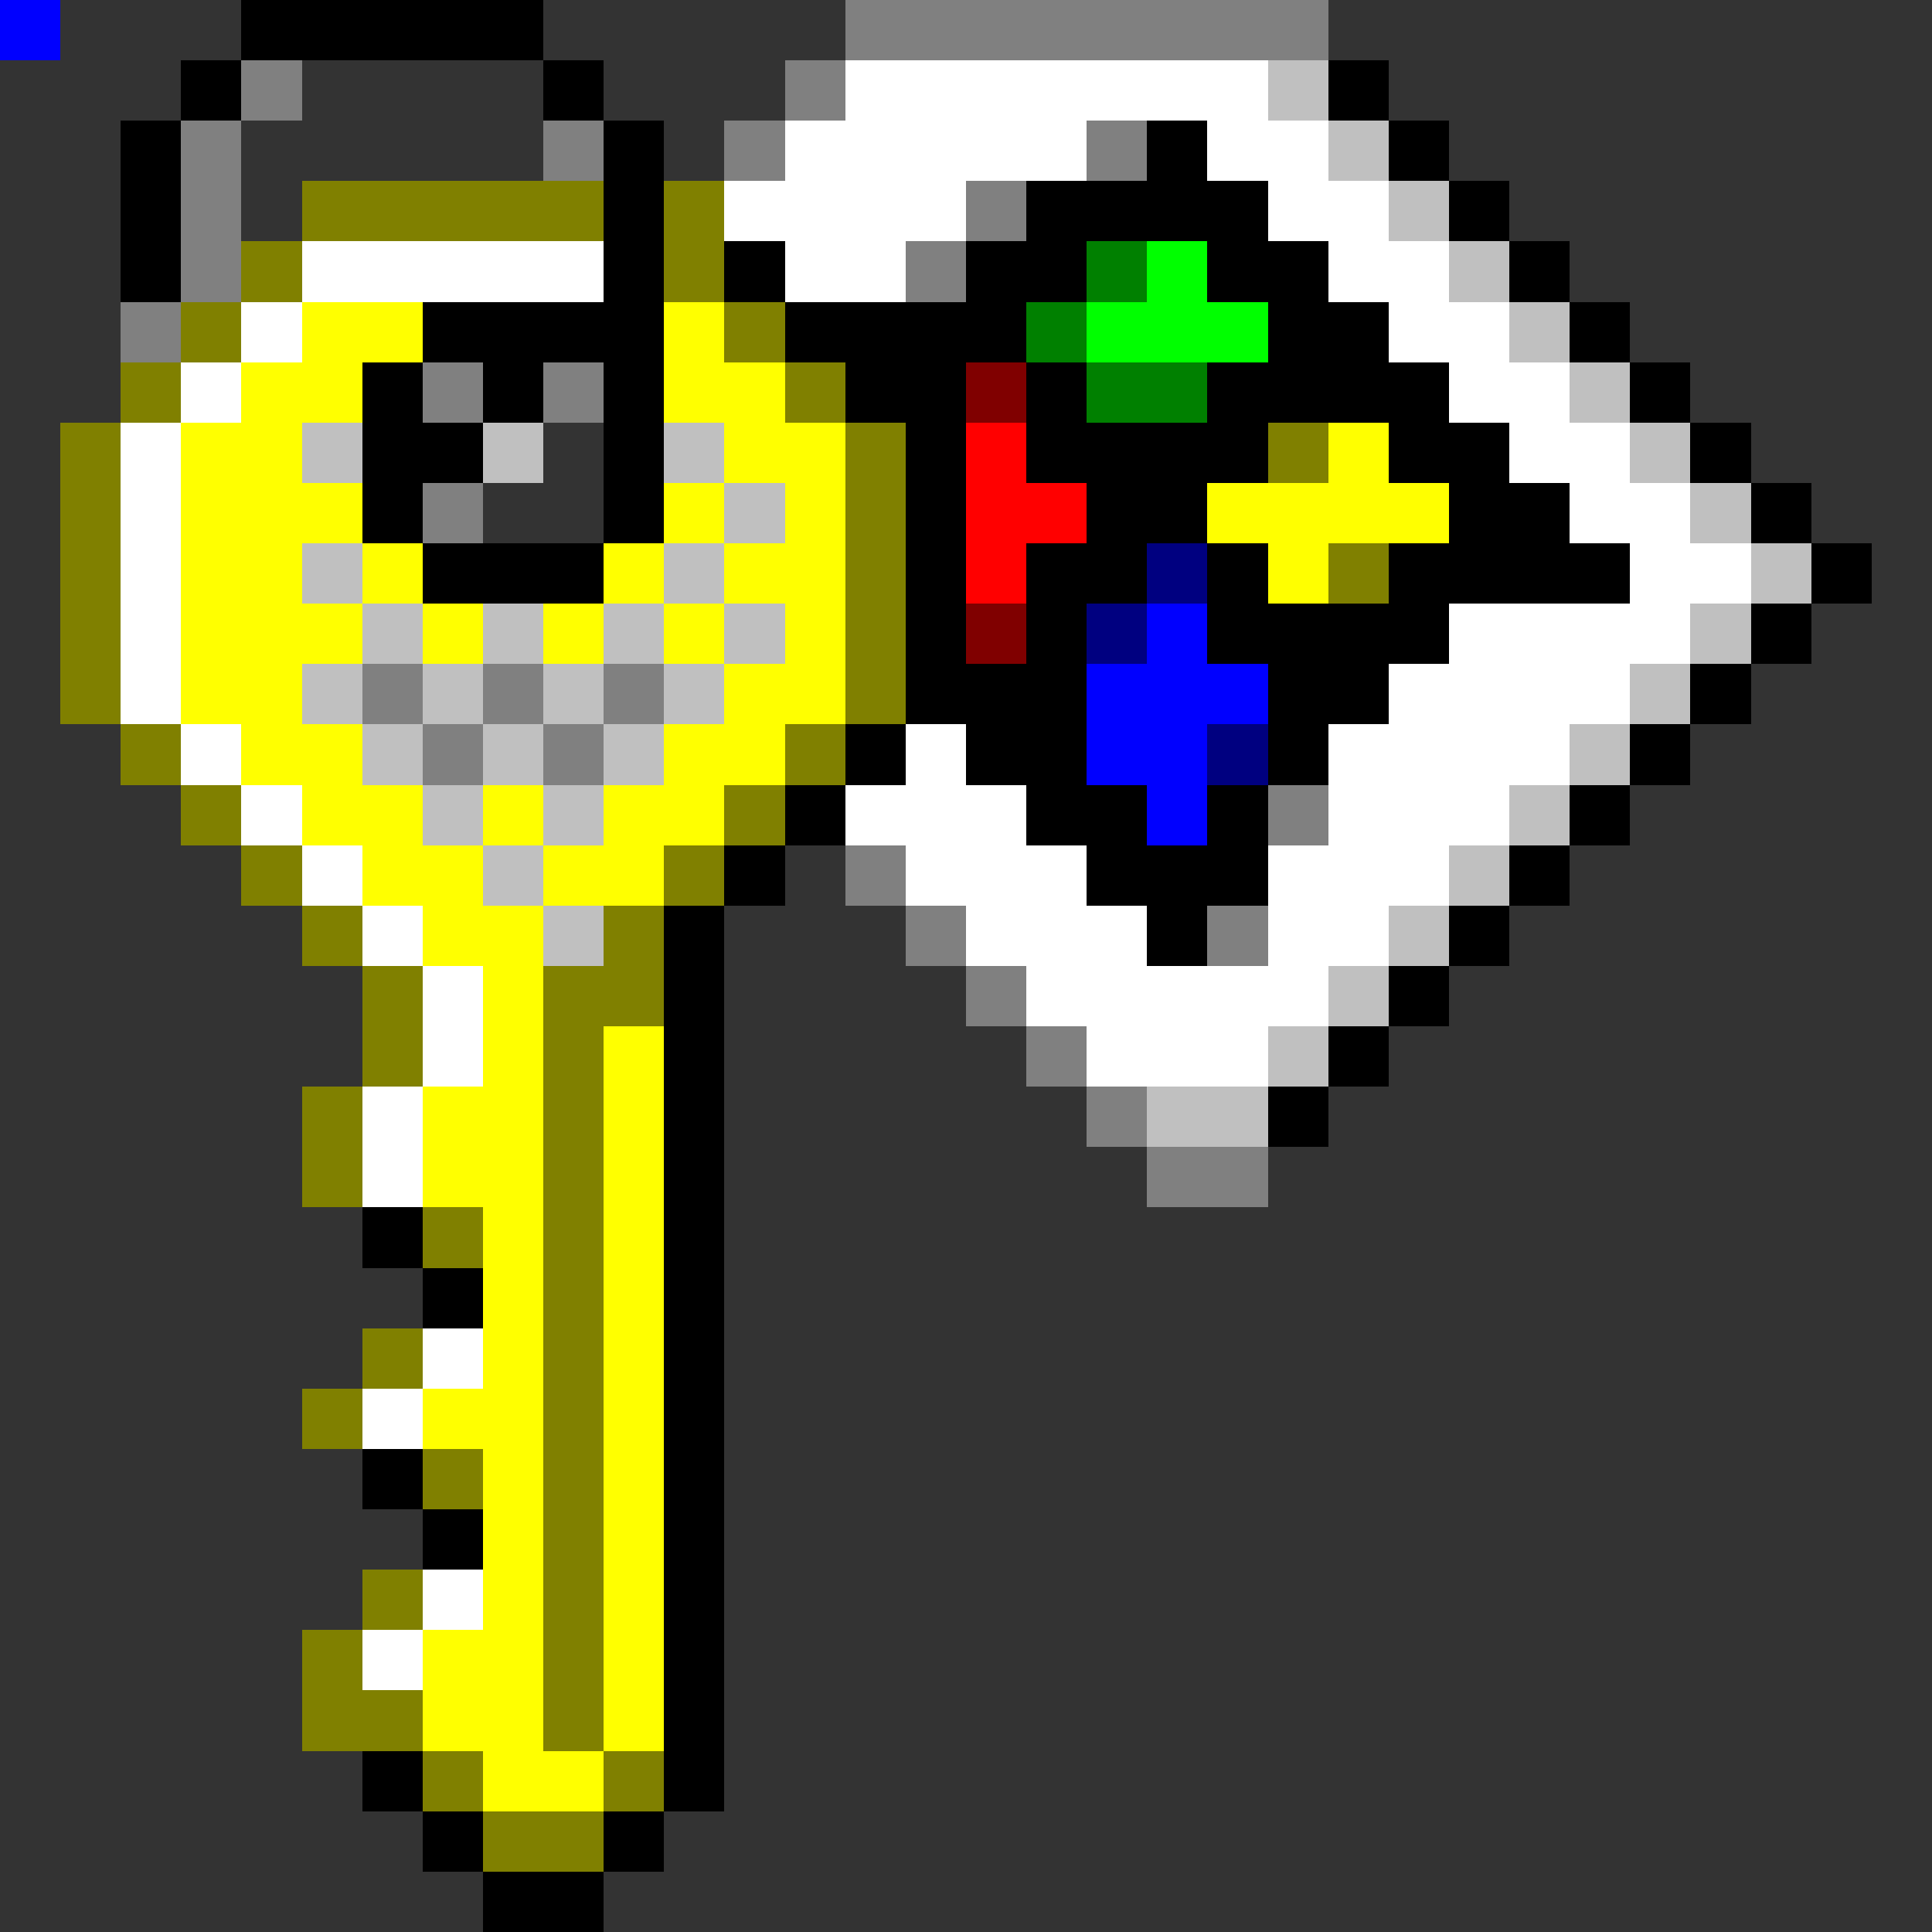 <svg xmlns="http://www.w3.org/2000/svg" viewBox="0 -0.5 32 32" shape-rendering="crispEdges">
<rect x="0" y="-0.5" width="32" height="32" fill="#333333" stroke="none"/>
<path stroke="#000000" d="M0 0h1M4 0h5M3 1h1M9 1h1M22 1h1M2 2h1M10 2h1M19 2h1M23 2h1M2 3h1M10 3h1M17 3h4M24 3h1M2 4h1M10 4h1M12 4h1M16 4h2M20 4h2M25 4h1M7 5h4M13 5h4M21 5h2M26 5h1M6 6h1M8 6h1M10 6h1M14 6h2M17 6h1M20 6h4M27 6h1M6 7h2M10 7h1M15 7h1M17 7h4M23 7h2M28 7h1M6 8h1M10 8h1M15 8h1M18 8h2M24 8h2M29 8h1M7 9h3M15 9h1M17 9h2M20 9h1M23 9h4M30 9h1M15 10h1M17 10h1M20 10h4M29 10h1M15 11h3M21 11h2M28 11h1M14 12h1M16 12h2M21 12h1M27 12h1M13 13h1M17 13h2M20 13h1M26 13h1M12 14h1M18 14h3M25 14h1M11 15h1M19 15h1M24 15h1M11 16h1M23 16h1M11 17h1M22 17h1M11 18h1M21 18h1M11 19h1M6 20h1M11 20h1M7 21h1M11 21h1M11 22h1M11 23h1M6 24h1M11 24h1M7 25h1M11 25h1M11 26h1M11 27h1M11 28h1M6 29h1M11 29h1M7 30h1M10 30h1M8 31h2" />
<path stroke="#808080" d="M0 0h1M14 0h8M4 1h1M13 1h1M3 2h1M9 2h1M12 2h1M18 2h1M3 3h1M16 3h1M3 4h1M15 4h1M2 5h1M7 6h1M9 6h1M7 8h1M6 11h1M8 11h1M10 11h1M7 12h1M9 12h1M21 13h1M14 14h1M15 15h1M20 15h1M16 16h1M17 17h1M18 18h1M19 19h2" />
<path stroke="#ffffff" d="M0 0h1M14 1h7M13 2h5M20 2h2M12 3h4M21 3h2M5 4h5M13 4h2M22 4h2M4 5h1M23 5h2M3 6h1M24 6h2M2 7h1M25 7h2M2 8h1M26 8h2M2 9h1M27 9h2M2 10h1M24 10h4M2 11h1M23 11h4M3 12h1M15 12h1M22 12h4M4 13h1M14 13h3M22 13h3M5 14h1M15 14h3M21 14h3M6 15h1M16 15h3M21 15h2M7 16h1M17 16h5M7 17h1M18 17h3M6 18h1M6 19h1M7 22h1M6 23h1M7 26h1M6 27h1" />
<path stroke="#c0c0c0" d="M0 0h1M21 1h1M22 2h1M23 3h1M24 4h1M25 5h1M26 6h1M5 7h1M8 7h1M11 7h1M27 7h1M12 8h1M28 8h1M5 9h1M11 9h1M29 9h1M6 10h1M8 10h1M10 10h1M12 10h1M28 10h1M5 11h1M7 11h1M9 11h1M11 11h1M27 11h1M6 12h1M8 12h1M10 12h1M26 12h1M7 13h1M9 13h1M25 13h1M8 14h1M24 14h1M9 15h1M23 15h1M22 16h1M21 17h1M19 18h2" />
<path stroke="#808000" d="M0 0h1M5 3h5M11 3h1M4 4h1M11 4h1M3 5h1M12 5h1M2 6h1M13 6h1M1 7h1M14 7h1M21 7h1M1 8h1M14 8h1M1 9h1M14 9h1M22 9h1M1 10h1M14 10h1M1 11h1M14 11h1M2 12h1M13 12h1M3 13h1M12 13h1M4 14h1M11 14h1M5 15h1M10 15h1M6 16h1M9 16h2M6 17h1M9 17h1M5 18h1M9 18h1M5 19h1M9 19h1M7 20h1M9 20h1M9 21h1M6 22h1M9 22h1M5 23h1M9 23h1M7 24h1M9 24h1M9 25h1M6 26h1M9 26h1M5 27h1M9 27h1M5 28h2M9 28h1M7 29h1M10 29h1M8 30h2" />
<path stroke="#008000" d="M0 0h1M18 4h1M17 5h1M18 6h2" />
<path stroke="#00ff00" d="M0 0h1M19 4h1M18 5h3" />
<path stroke="#ffff00" d="M0 0h1M5 5h2M11 5h1M4 6h2M11 6h2M3 7h2M12 7h2M22 7h1M3 8h3M11 8h1M13 8h1M20 8h4M3 9h2M6 9h1M10 9h1M12 9h2M21 9h1M3 10h3M7 10h1M9 10h1M11 10h1M13 10h1M3 11h2M12 11h2M4 12h2M11 12h2M5 13h2M8 13h1M10 13h2M6 14h2M9 14h2M7 15h2M8 16h1M8 17h1M10 17h1M7 18h2M10 18h1M7 19h2M10 19h1M8 20h1M10 20h1M8 21h1M10 21h1M8 22h1M10 22h1M7 23h2M10 23h1M8 24h1M10 24h1M8 25h1M10 25h1M8 26h1M10 26h1M7 27h2M10 27h1M7 28h2M10 28h1M8 29h2" />
<path stroke="#800000" d="M0 0h1M16 6h1M16 10h1" />
<path stroke="#ff0000" d="M0 0h1M16 7h1M16 8h2M16 9h1" />
<path stroke="#000080" d="M0 0h1M19 9h1M18 10h1M20 12h1" />
<path stroke="#0000ff" d="M0 0h1M19 10h1M18 11h3M18 12h2M19 13h1" />
</svg>